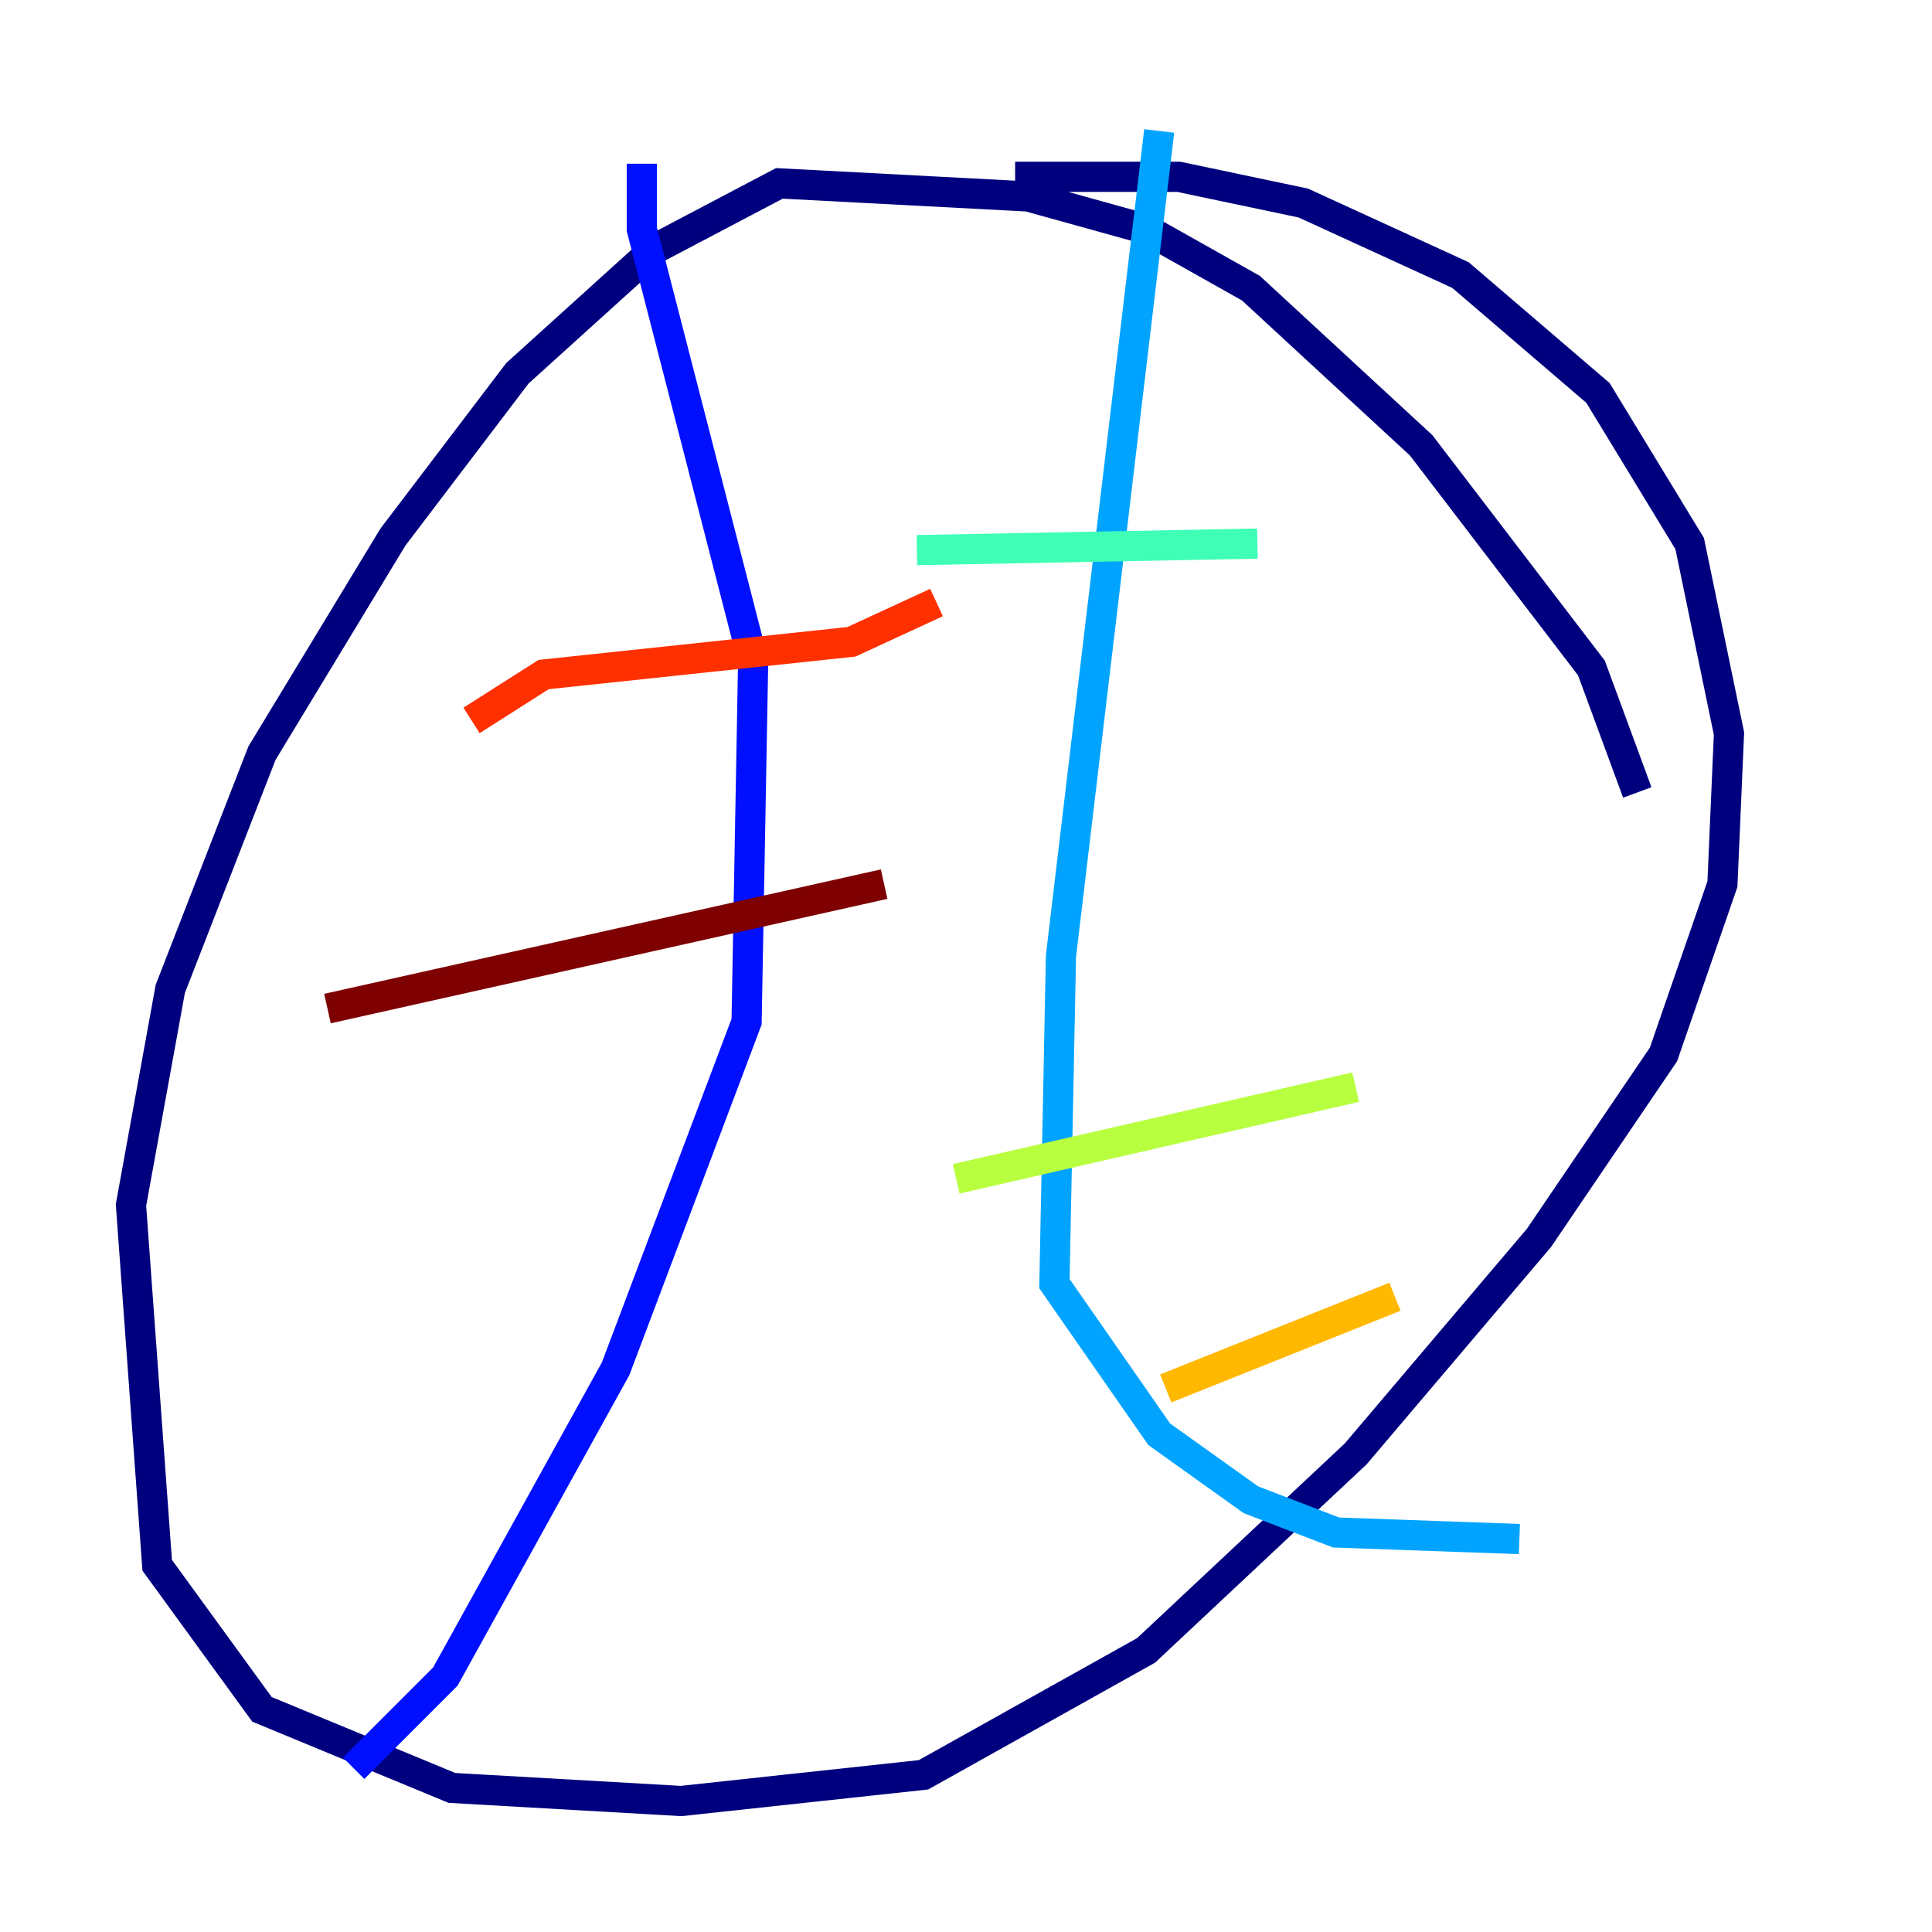 <?xml version="1.0" encoding="utf-8" ?>
<svg baseProfile="tiny" height="128" version="1.2" viewBox="0,0,128,128" width="128" xmlns="http://www.w3.org/2000/svg" xmlns:ev="http://www.w3.org/2001/xml-events" xmlns:xlink="http://www.w3.org/1999/xlink"><defs /><polyline fill="none" points="108.475,52.502 105.437,44.258 94.156,29.505 82.875,19.091 75.932,15.186 68.122,13.017 51.634,12.149 43.39,16.488 34.278,24.732 26.034,35.58 17.356,49.898 11.281,65.519 8.678,79.837 10.414,103.702 17.356,113.248 29.939,118.454 45.125,119.322 61.18,117.586 75.932,109.342 89.817,96.325 101.966,82.007 110.21,69.858 114.115,58.576 114.549,48.597 111.946,36.014 105.871,26.034 96.759,18.224 86.346,13.451 78.102,11.715 67.254,11.715" stroke="#00007f" stroke-width="2" /><polyline fill="none" points="42.522,10.848 42.522,15.186 49.898,43.824 49.464,67.688 40.786,90.685 29.505,111.078 23.43,117.153" stroke="#0010ff" stroke-width="2" /><polyline fill="none" points="76.8,8.678 70.291,63.349 69.858,85.044 76.8,95.024 82.875,99.363 88.515,101.532 100.664,101.966" stroke="#00a4ff" stroke-width="2" /><polyline fill="none" points="60.746,36.447 83.308,36.014" stroke="#3fffb7" stroke-width="2" /><polyline fill="none" points="63.349,78.102 89.817,72.027" stroke="#b7ff3f" stroke-width="2" /><polyline fill="none" points="77.234,91.986 92.42,85.912" stroke="#ffb900" stroke-width="2" /><polyline fill="none" points="31.241,47.729 36.014,44.691 56.407,42.522 62.047,39.919" stroke="#ff3000" stroke-width="2" /><polyline fill="none" points="21.695,66.82 58.576,58.576" stroke="#7f0000" stroke-width="2" /></svg>